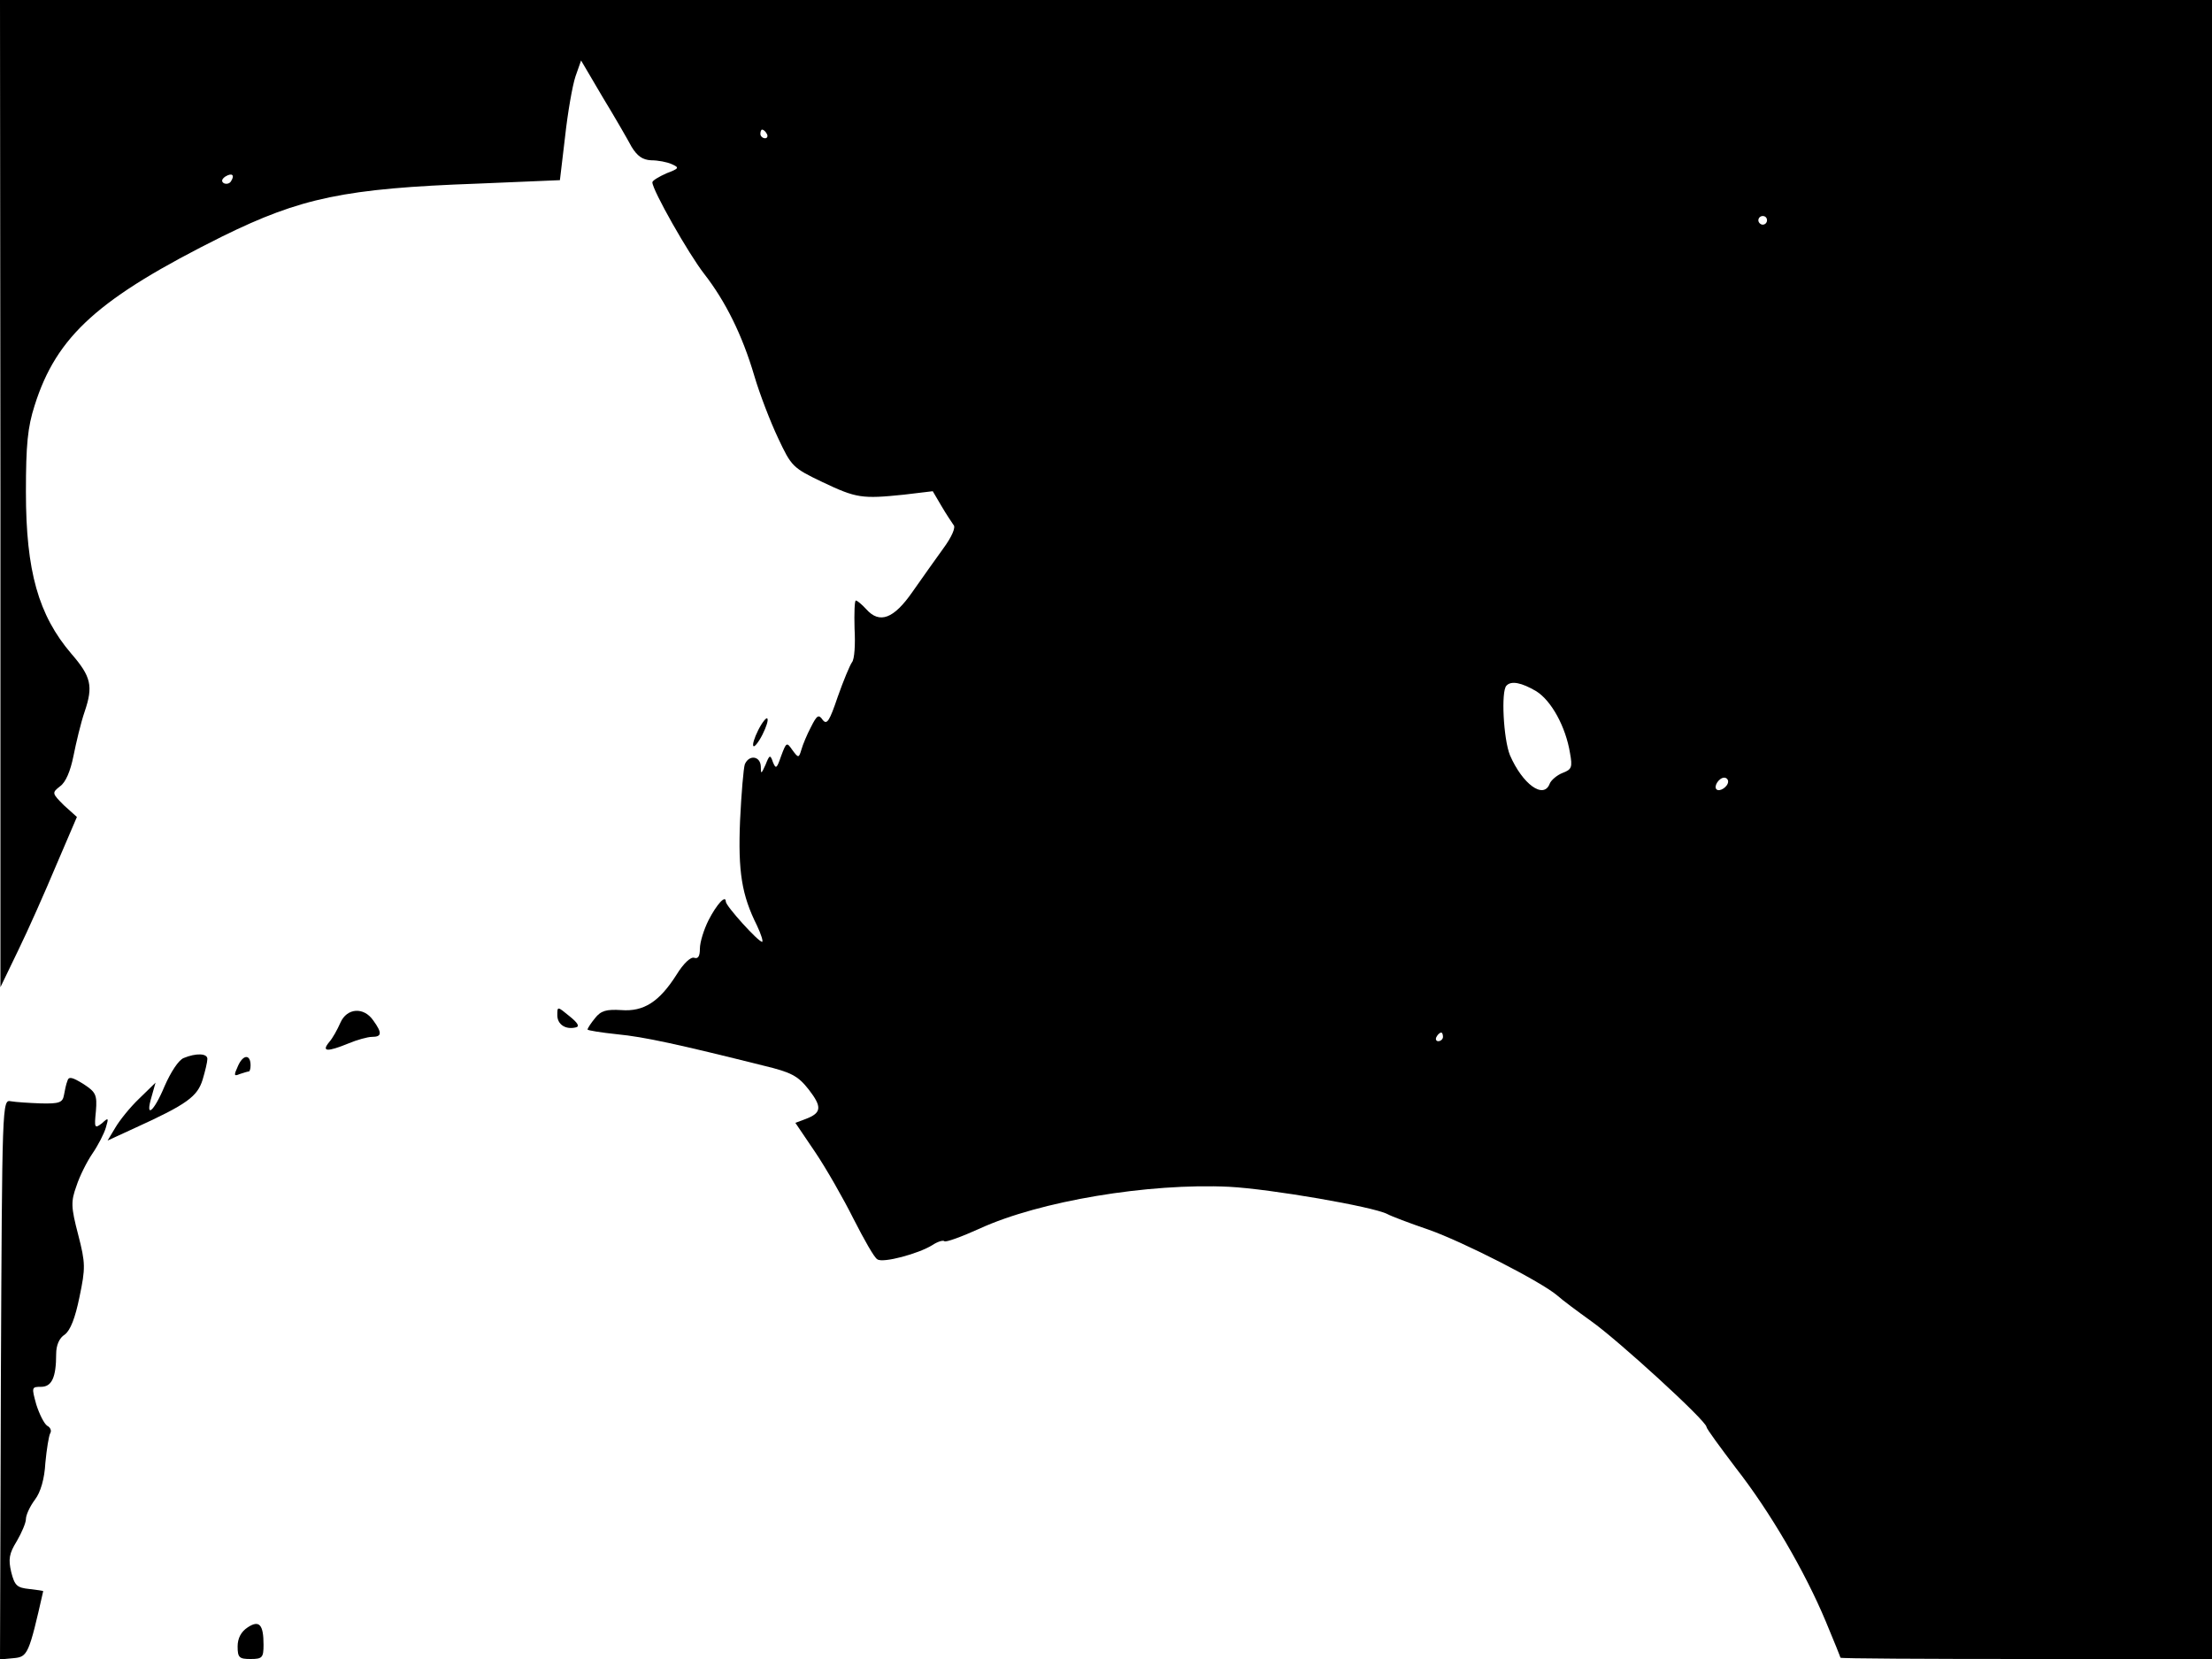 <svg xmlns="http://www.w3.org/2000/svg" width="682.667" height="512" version="1.0" viewBox="0 0 512 384"><path d="M.1 114.2v114.3l4.1-8.5c2.3-4.7 6.2-13.5 8.8-19.7l4.8-11.2-3-2.7c-2.8-2.8-2.8-2.9-.9-4.4 1.3-.9 2.4-3.5 3.1-7 .6-3 1.7-7.7 2.6-10.3 2-5.9 1.5-8.1-3.1-13.4C8.9 142.4 6 132.2 6 113.9c0-11 .4-15 2-20C13.1 77.7 22.8 69 51.5 54.7c18.1-8.9 28.3-11.1 59.1-12.2l19-.8 1.2-10.1c.6-5.5 1.7-11.8 2.4-13.9l1.3-3.7 5 8.5c2.8 4.6 5.8 9.8 6.7 11.5 1.3 2.1 2.5 3 4.5 3.1 1.6 0 3.7.4 4.8.9 1.8.8 1.7 1-1.2 2.1-1.8.8-3.3 1.7-3.3 2.1 0 1.8 8.4 16.6 12 21.2 4.9 6.3 8.8 14.1 11.6 23.6 1.2 4.1 3.7 10.6 5.5 14.4 3.1 6.6 3.4 6.9 10.3 10.2 7.8 3.7 9.1 3.9 18.8 2.9l6.7-.8 2 3.4c1.1 1.9 2.4 3.8 2.8 4.4.6.5-.4 2.8-2.4 5.5-1.8 2.5-5 7-7.1 10-4.3 6.2-7.6 7.5-10.7 4-1-1.1-2.1-2-2.4-2s-.4 2.9-.3 6.5c.2 3.6 0 7.1-.6 7.8-.5.7-2 4.3-3.3 8-1.9 5.6-2.5 6.6-3.5 5.3-.9-1.3-1.3-1.1-2.7 1.7-.9 1.7-1.9 4.1-2.2 5.2-.6 2-.7 2-2.1.1-1.3-1.9-1.4-1.8-2.6 1.4-1 2.9-1.2 3.1-1.9 1.4-.6-1.8-.8-1.7-1.7.6-1 2.2-1.1 2.3-1.1.4-.1-2.4-2.7-2.8-3.7-.5-.3.9-.8 6.7-1.1 13-.5 11.9.4 17.3 3.9 24.3 1 2.1 1.5 3.8 1.2 3.8-.9 0-8.4-8.3-8.4-9.3 0-1.7-2.1.6-4 4.3-1.1 2.2-2 5.1-2 6.6 0 1.7-.4 2.4-1.3 2.1-.8-.3-2.5 1.3-4.1 3.9-4 6.3-7.6 8.6-12.8 8.2-3.4-.2-4.7.1-6.1 1.9-.9 1.1-1.7 2.3-1.7 2.6 0 .2 3.1.7 6.9 1.1 6.2.6 14 2.3 34 7.3 6.2 1.5 7.8 2.3 10.3 5.5 3.1 4 3 5.4-.7 6.8l-2.4.9 4.6 6.8c2.5 3.7 6.5 10.7 8.9 15.5 2.4 4.7 4.8 9 5.5 9.3 1.3.9 9.5-1.3 12.7-3.3 1.2-.8 2.5-1.2 2.8-.9s3.9-1 8.1-2.9c13.9-6.4 39.2-10.6 57.8-9.7 9.6.5 33.3 4.6 36.6 6.3.9.5 5.1 2.1 9.5 3.6 8 2.8 26.2 12.1 29.9 15.3 1.1 1 4.6 3.6 7.8 5.9 6.1 4.3 26.7 23.1 26.7 24.5 0 .4 3.1 4.6 6.8 9.5 7.9 10.1 16 24 20.8 35.5 1.9 4.5 3.4 8.3 3.4 8.4 0 .2 19.4.3 43 .3h43V0H0zM177.5 31c.3.5.1 1-.4 1-.6 0-1.1-.5-1.1-1 0-.6.2-1 .4-1 .3 0 .8.4 1.1 1m-124 10.9c-.3.6-1.1.8-1.7.5q-.9-.6.3-1.5c1.6-1 2.3-.4 1.4 1M409 51c0 .5-.4 1-1 1-.5 0-1-.5-1-1 0-.6.5-1 1-1 .6 0 1 .4 1 1m-53.4 109c3.5 2.2 6.8 8.2 7.8 14.3.6 3.3.4 3.8-1.7 4.6-1.3.5-2.7 1.7-3 2.5-1.4 3.7-6.3.1-9.2-6.6-1.5-3.7-2.1-14.9-.8-16.1 1.1-1.2 3.5-.7 6.9 1.3m44.4 20.9c0 1.2-2 2.5-2.7 1.8s.6-2.7 1.8-2.7c.5 0 .9.4.9.9M334 240c0 .5-.5 1-1.1 1-.5 0-.7-.5-.4-1 .3-.6.8-1 1.1-1 .2 0 .4.4.4 1"/><path d="M175.5 169c-.9 1.8-1.4 3.4-1.1 3.7.2.3 1.2-.9 2.1-2.7s1.4-3.4 1.1-3.7c-.2-.3-1.2.9-2.1 2.7M129 235c0 2.1 1.9 3.4 4.3 2.8.9-.2.5-1-1.5-2.6-2.8-2.3-2.8-2.3-2.8-.2m-50.2 1.7c-.7 1.6-1.8 3.6-2.6 4.5-1.9 2.3-.4 2.3 4.5.3 1.9-.8 4.4-1.5 5.4-1.5 2.3 0 2.4-.9.3-3.8-2.2-3.2-6.1-2.9-7.6.5m-36.3 8.2c-1.2.5-3 3.3-4.4 6.5-2.5 6-4.6 7.7-3 2.4l.9-3.2-3.8 3.7c-2.1 2-4.5 5-5.5 6.7l-1.8 3 6.3-2.9c12.1-5.5 14.5-7.3 15.7-11.2.6-2 1.1-4.1 1.1-4.8 0-1.3-2.6-1.4-5.5-.2m12.6 1.8c-1 2.2-1 2.5.4 1.9.9-.3 1.9-.6 2.1-.6s.4-.6.4-1.4c0-2.6-1.7-2.6-2.9.1m-39.5 3.5c-.3.7-.6 2.2-.8 3.3-.3 1.7-1.1 2-5.3 1.9-2.8-.1-5.9-.3-7-.5-2-.4-2 .2-2.3 64.4L0 384.1l3.2-.3c3.2-.3 3.5-.9 6.8-15.5 0-.1-1.5-.3-3.2-.5-2.9-.3-3.4-.8-4.2-3.9-.7-3-.5-4.3 1.3-7.2 1.1-1.9 2.1-4.2 2.1-5.1s.9-2.9 2.1-4.5c1.3-1.7 2.2-4.8 2.4-8.5.3-3.2.8-6.2 1.1-6.8.4-.6.1-1.4-.7-1.8-.7-.5-1.8-2.7-2.5-4.9-1.1-4-1.1-4.1 1.1-4.1 2.5 0 3.5-2.2 3.5-7.6 0-2 .7-3.7 2-4.5 1.3-1 2.4-3.8 3.4-8.7 1.4-6.7 1.4-7.8-.3-14.4-1.7-6.5-1.7-7.7-.4-11.3.7-2.2 2.4-5.6 3.7-7.5s2.7-4.6 3.1-6c.7-2.3.6-2.4-.9-1-1.7 1.3-1.8 1.1-1.4-2.8.3-3.8 0-4.4-2.9-6.3-2.6-1.6-3.4-1.8-3.7-.7m41.7 126.5c-1.5 1-2.3 2.5-2.3 4.4 0 2.6.4 2.9 3 2.9 2.7 0 3-.3 3-3.3 0-4.7-1-5.8-3.7-4"/></svg>